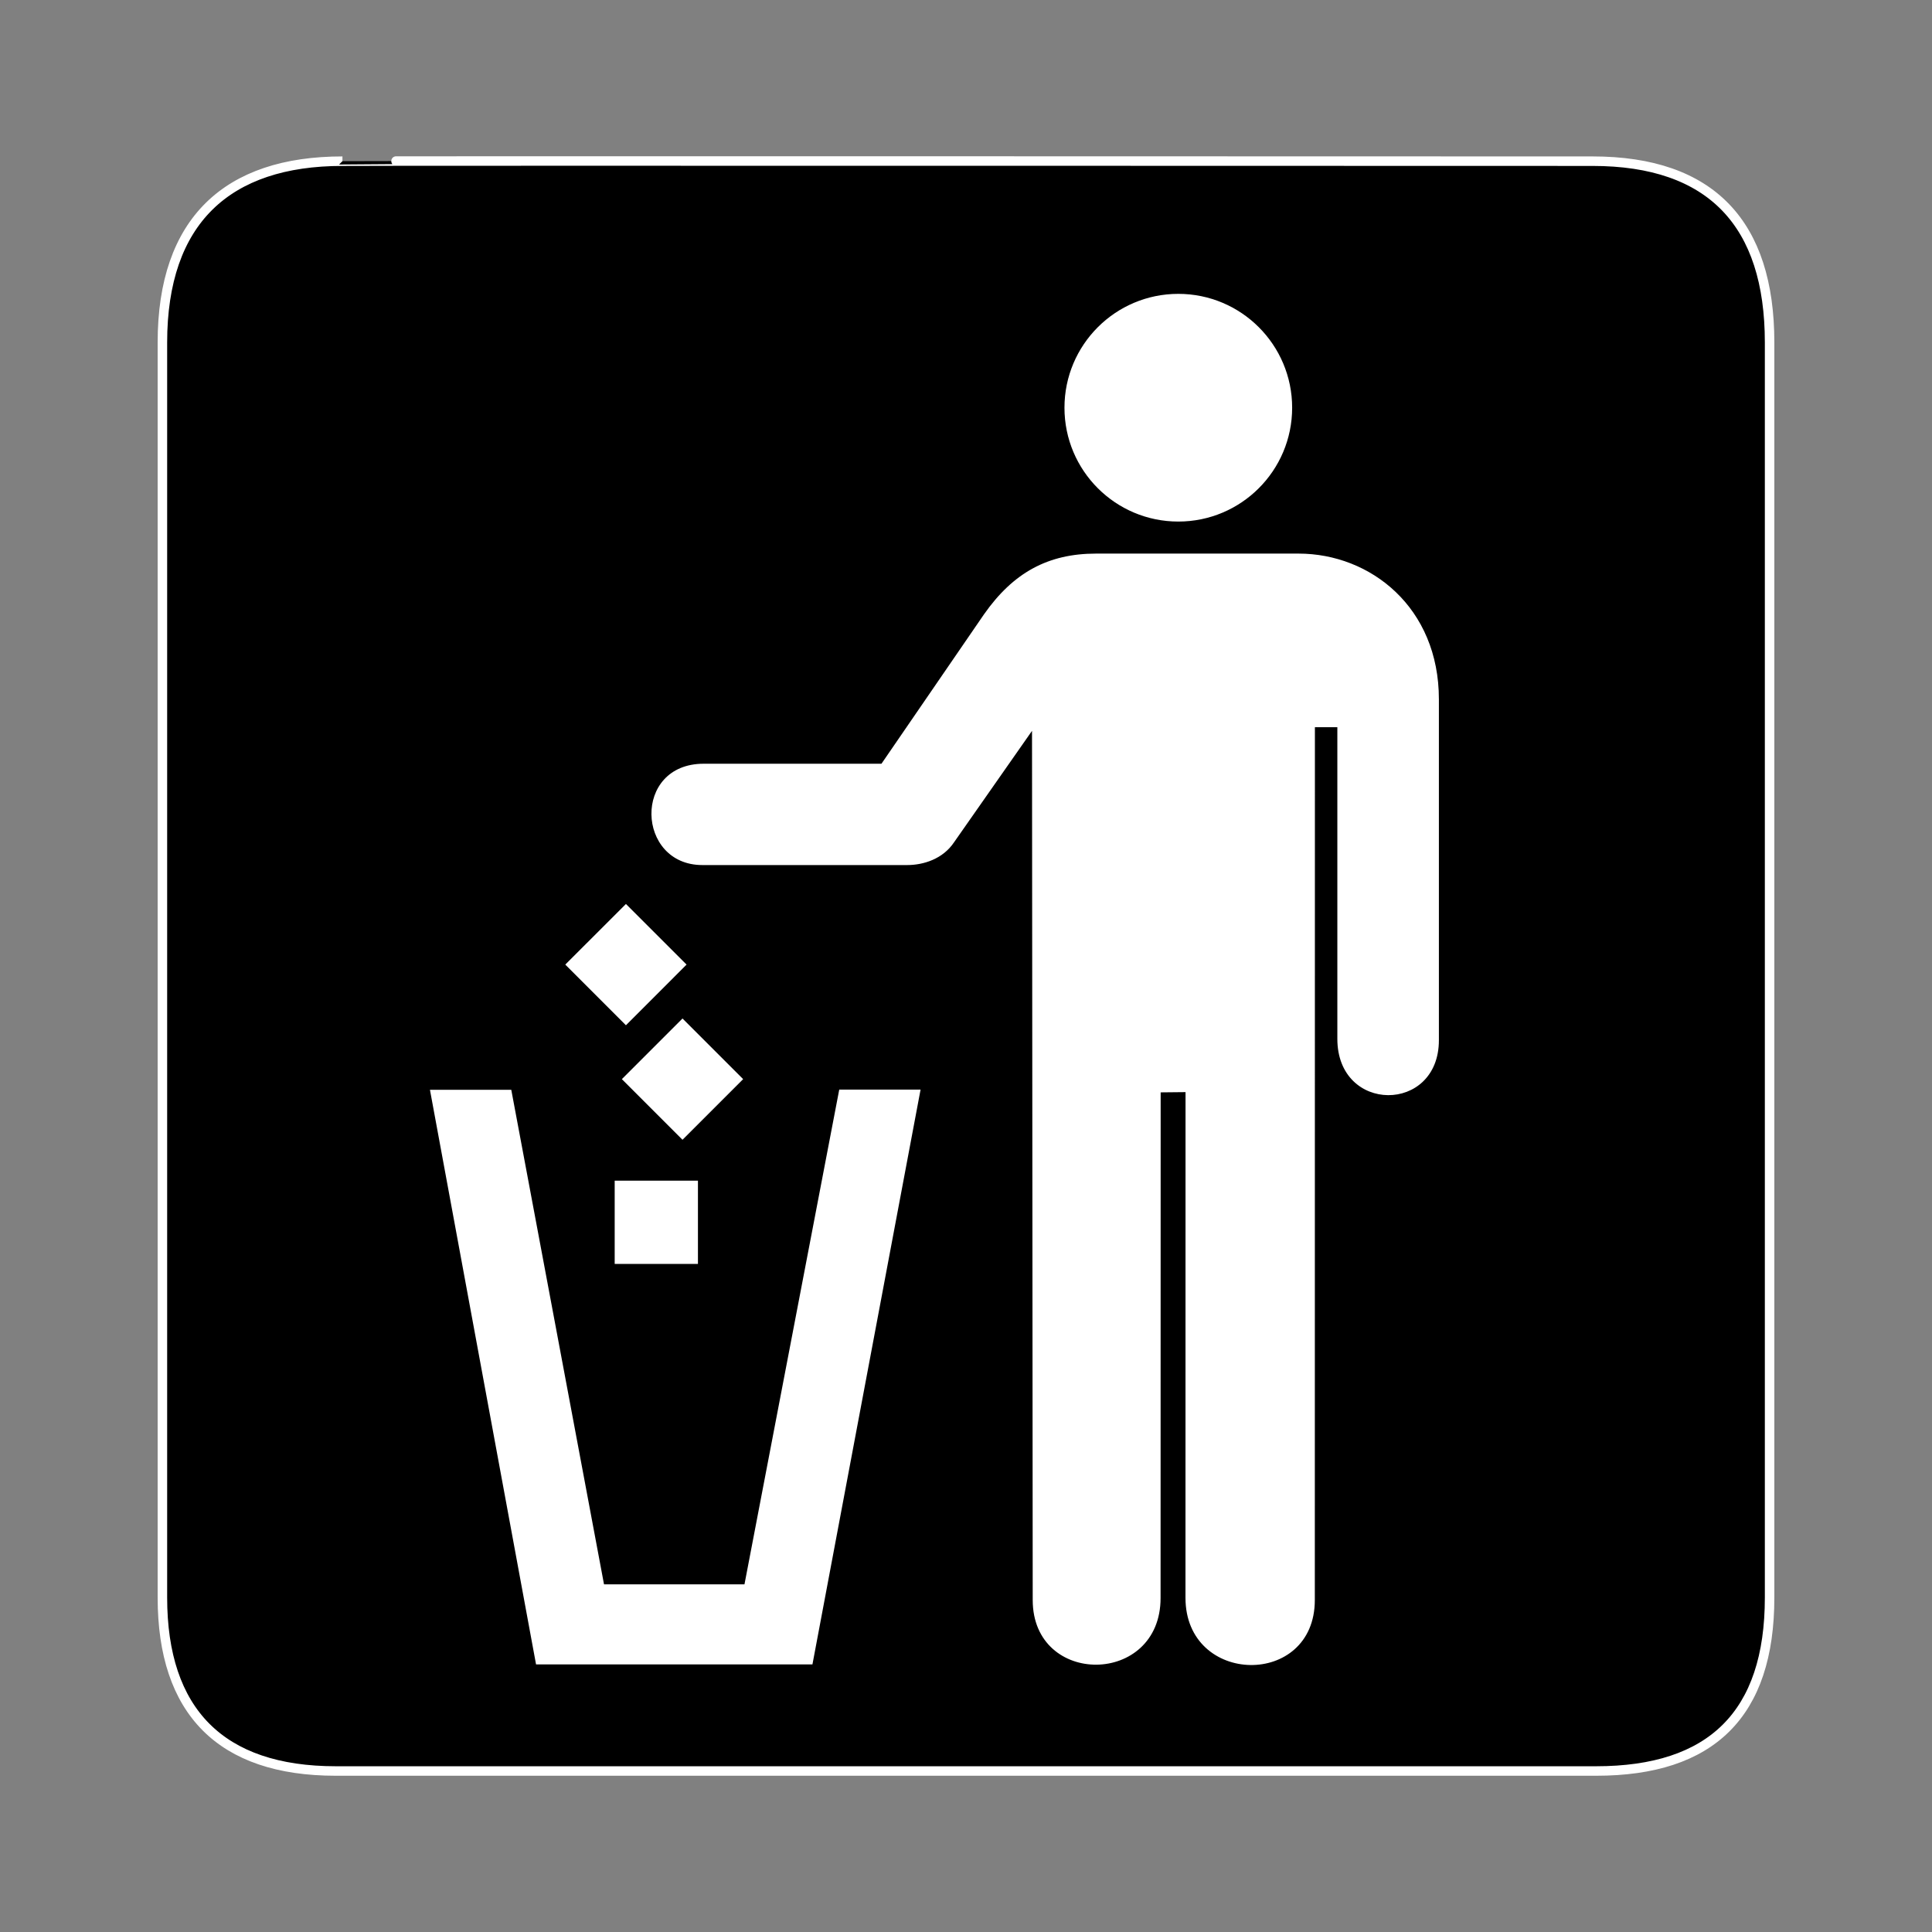<svg:svg xmlns:dc="http://purl.org/dc/elements/1.1/" xmlns:ns1="http://sodipodi.sourceforge.net/DTD/sodipodi-0.dtd" xmlns:ns2="http://www.inkscape.org/namespaces/inkscape" xmlns:ns4="http://creativecommons.org/ns#" xmlns:rdf="http://www.w3.org/1999/02/22-rdf-syntax-ns#" xmlns:svg="http://www.w3.org/2000/svg" height="692.939" id="svg5227" version="1.0" viewBox="-40.469 -40.469 692.939 692.939" width="692.939" ns1:docbase="/datas/Projs/Cliparts Stocker/tmp/AIGA" ns1:docname="aiga_litter_disposal1.svg" ns1:version="0.32" ns2:output_extension="org.inkscape.output.svg.inkscape" ns2:version="0.46">
  <svg:rect x="-40.469" y="-40.469" width="692.939" height="692.939" fill="#808080" stroke="none"/>
  <ns1:namedview bordercolor="#666666" borderopacity="1.0" id="base" pagecolor="#ffffff" showgrid="false" ns2:current-layer="svg5227" ns2:cx="305.25953" ns2:cy="417.84947" ns2:pageopacity="0.0" ns2:pageshadow="2" ns2:window-height="667" ns2:window-width="640" ns2:window-x="5" ns2:window-y="48" ns2:zoom="0.43415836" />
  <svg:g id="g5237" transform="translate(-.082 -.585)">
    <svg:path d="m82.432 17.924c-41.335 0-64.571 21.371-64.571 65.036v450.12c0 40.84 20.891 62.23 62.192 62.23h452.03c41.3 0 62.22-20.32 62.22-62.23v-450.12c0-42.6-20.92-65.036-63.52-65.036 0 0-448.49-0.142-448.35 0z" id="path5239" style="stroke:#ffffff;stroke-width:3.408;fill:#000000" />
    <svg:g id="g5241">
      <svg:g id="g5243">
        <svg:path d="m382.23 147.18c22.55 0 40.83-18.28 40.83-40.83 0-22.553-18.28-40.837-40.83-40.837s-40.83 18.284-40.83 40.837c0 22.55 18.28 40.83 40.83 40.83z" id="path5245" style="fill:#ffffff" />
        <svg:path d="m329.76 222.24l0.25 311.75c0 31.18 45.86 30.89 45.86-0.72l0.03-181.36 8.92-0.09-0.02 181.37c0 31.61 46.39 32.41 46.39 0.8l0.03-313.06h8.05v111.79c0 26.84 36.42 26.84 36.42 0.48v-122.29c0-32.88-24.47-52.24-50.35-52.24h-72.61c-17.22 0-29.72 6.82-40.22 21.82l-36.75 53.55h-63.77c-25.62 0-24.18 36.34-0.48 36.34h73.5c5.75 0 12.75-2.14 16.77-8.15l27.98-39.99z" id="path5247" style="fill:#ffffff" />
      </svg:g>
      <svg:g id="g5249">
        <svg:g id="g5251">
          <svg:g id="g5253">
            <svg:path d="m209.94 413.44v-29.86h-29.86v29.86h29.86z" id="path5255" style="fill:#ffffff" />
          </svg:g>
          <svg:g id="g5259">
            <svg:path d="m226.15 347.16l-21.75-21.75-21.75 21.75 21.75 21.75 21.75-21.75z" id="path5261" style="fill:#ffffff" />
          </svg:g>
          <svg:g id="g5265">
            <svg:path d="m205.86 306.08l-21.75-21.74-21.75 21.74 21.75 21.76 21.75-21.76z" id="path5267" style="fill:#ffffff" />
          </svg:g>
        </svg:g>
        <svg:path d="m251.01 557.07l38.78-206.16h-29.17l-33.99 177.45h-50.38l-33.26-177.37h-29.17l38.05 206.08h99.14z" id="path5271" style="fill:#ffffff" />
      </svg:g>
    </svg:g>
  </svg:g>
</svg:svg>